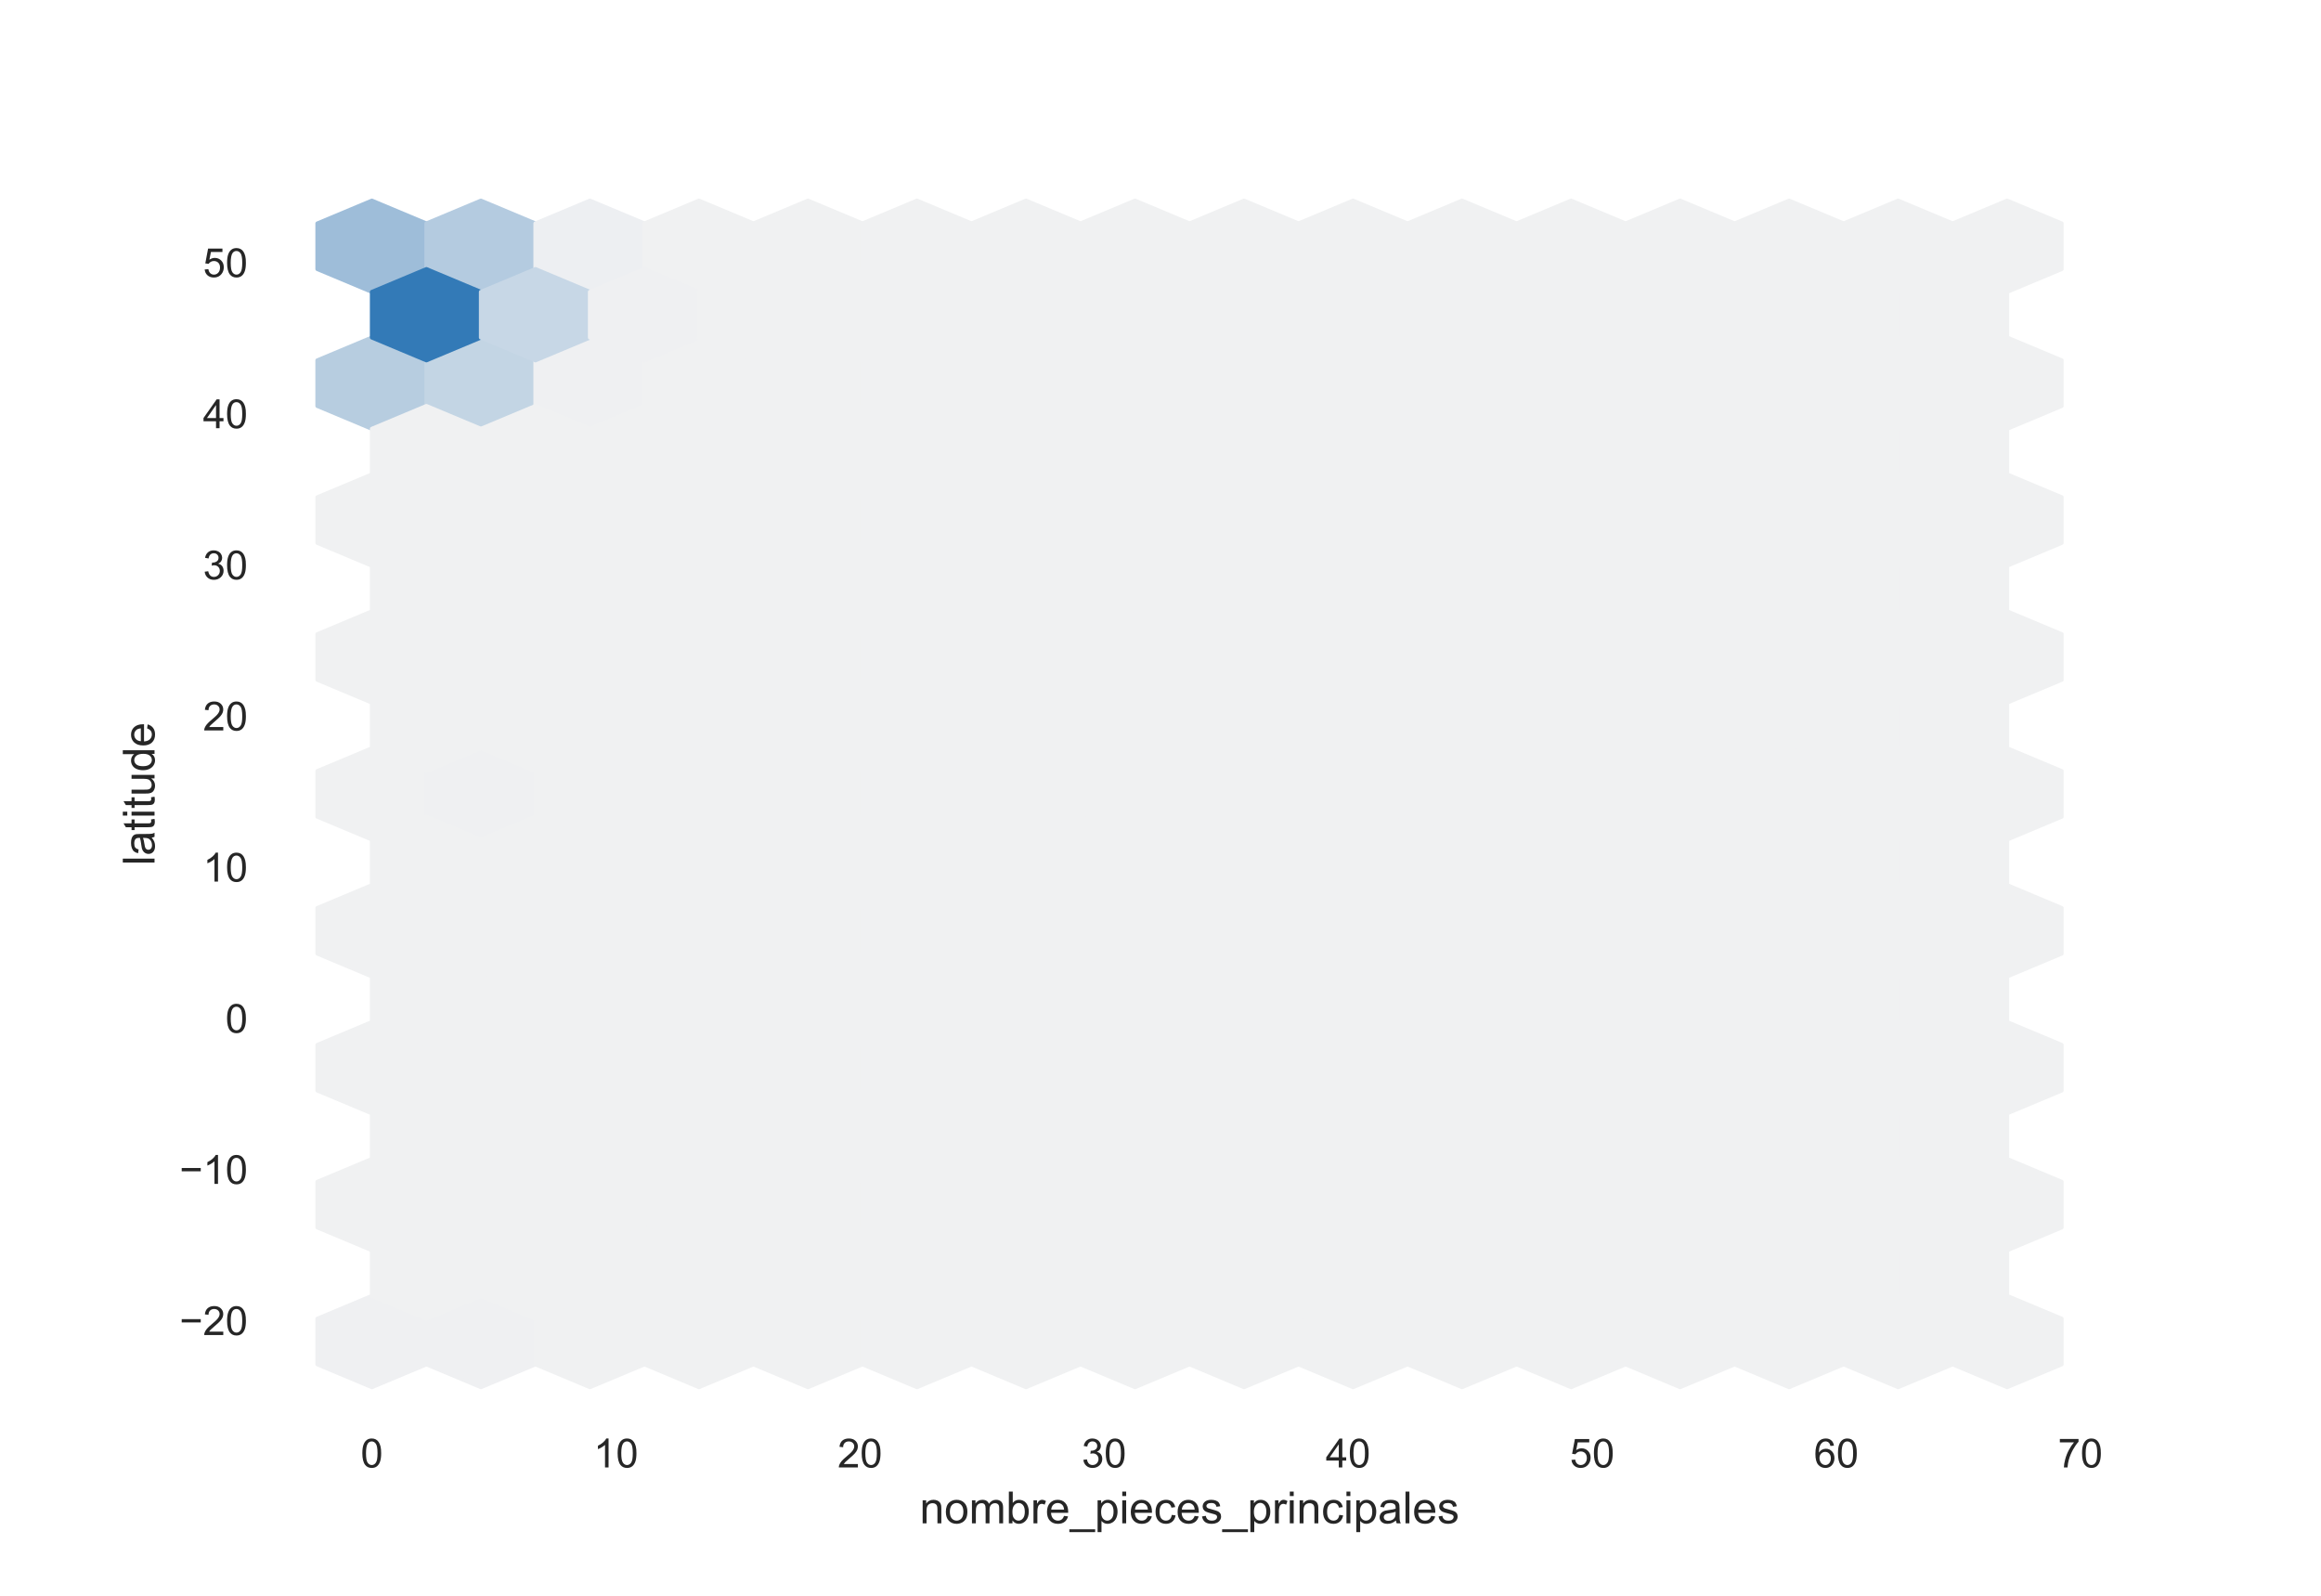 <?xml version="1.0" encoding="utf-8" standalone="no"?>
<!DOCTYPE svg PUBLIC "-//W3C//DTD SVG 1.1//EN"
  "http://www.w3.org/Graphics/SVG/1.1/DTD/svg11.dtd">
<!-- Created with matplotlib (https://matplotlib.org/) -->
<svg height="396pt" version="1.1" viewBox="0 0 576 396" width="576pt" xmlns="http://www.w3.org/2000/svg" xmlns:xlink="http://www.w3.org/1999/xlink">
 <defs>
  <style type="text/css">*{stroke-linecap:butt;stroke-linejoin:round;}</style>
 </defs>
 <g id="figure_1">
  <g id="patch_1">
   <path d="M 0 396 
L 576 396 
L 576 0 
L 0 0 
z
" style="fill:#ffffff;"/>
  </g>
  <g id="axes_1">
   <g id="patch_2">
    <path d="M 72 346.5 
L 518.4 346.5 
L 518.4 47.52 
L 72 47.52 
z
" style="fill:#ffffff;"/>
   </g>
   <g id="matplotlib.axis_1">
    <g id="xtick_1">
     <g id="text_1">
      <!-- 0 -->
      <g style="fill:#262626;" transform="translate(89.51 364.158)scale(0.1 -0.1)">
       <defs>
        <path d="M 4.156 35.297 
Q 4.156 48 6.766 55.734 
Q 9.375 63.484 14.516 67.672 
Q 19.672 71.875 27.484 71.875 
Q 33.25 71.875 37.594 69.547 
Q 41.938 67.234 44.766 62.859 
Q 47.609 58.5 49.219 52.219 
Q 50.828 45.953 50.828 35.297 
Q 50.828 22.703 48.234 14.969 
Q 45.656 7.234 40.5 3 
Q 35.359 -1.219 27.484 -1.219 
Q 17.141 -1.219 11.234 6.203 
Q 4.156 15.141 4.156 35.297 
z
M 13.188 35.297 
Q 13.188 17.672 17.312 11.828 
Q 21.438 6 27.484 6 
Q 33.547 6 37.672 11.859 
Q 41.797 17.719 41.797 35.297 
Q 41.797 52.984 37.672 58.781 
Q 33.547 64.594 27.391 64.594 
Q 21.344 64.594 17.719 59.469 
Q 13.188 52.938 13.188 35.297 
z
" id="ArialMT-48"/>
       </defs>
       <use xlink:href="#ArialMT-48"/>
      </g>
     </g>
    </g>
    <g id="xtick_2">
     <g id="text_2">
      <!-- 10 -->
      <g style="fill:#262626;" transform="translate(147.3 364.158)scale(0.1 -0.1)">
       <defs>
        <path d="M 37.25 0 
L 28.469 0 
L 28.469 56 
Q 25.297 52.984 20.141 49.953 
Q 14.984 46.922 10.891 45.406 
L 10.891 53.906 
Q 18.266 57.375 23.781 62.297 
Q 29.297 67.234 31.594 71.875 
L 37.25 71.875 
z
" id="ArialMT-49"/>
       </defs>
       <use xlink:href="#ArialMT-49"/>
       <use x="55.615" xlink:href="#ArialMT-48"/>
      </g>
     </g>
    </g>
    <g id="xtick_3">
     <g id="text_3">
      <!-- 20 -->
      <g style="fill:#262626;" transform="translate(207.87 364.158)scale(0.1 -0.1)">
       <defs>
        <path d="M 50.344 8.453 
L 50.344 0 
L 3.031 0 
Q 2.938 3.172 4.047 6.109 
Q 5.859 10.938 9.828 15.625 
Q 13.812 20.312 21.344 26.469 
Q 33.016 36.031 37.109 41.625 
Q 41.219 47.219 41.219 52.203 
Q 41.219 57.422 37.469 61 
Q 33.734 64.594 27.734 64.594 
Q 21.391 64.594 17.578 60.781 
Q 13.766 56.984 13.719 50.25 
L 4.688 51.172 
Q 5.609 61.281 11.656 66.578 
Q 17.719 71.875 27.938 71.875 
Q 38.234 71.875 44.234 66.156 
Q 50.25 60.453 50.25 52 
Q 50.25 47.703 48.484 43.547 
Q 46.734 39.406 42.656 34.812 
Q 38.578 30.219 29.109 22.219 
Q 21.188 15.578 18.938 13.203 
Q 16.703 10.844 15.234 8.453 
z
" id="ArialMT-50"/>
       </defs>
       <use xlink:href="#ArialMT-50"/>
       <use x="55.615" xlink:href="#ArialMT-48"/>
      </g>
     </g>
    </g>
    <g id="xtick_4">
     <g id="text_4">
      <!-- 30 -->
      <g style="fill:#262626;" transform="translate(268.44 364.158)scale(0.1 -0.1)">
       <defs>
        <path d="M 4.203 18.891 
L 12.984 20.062 
Q 14.5 12.594 18.141 9.297 
Q 21.781 6 27 6 
Q 33.203 6 37.469 10.297 
Q 41.75 14.594 41.75 20.953 
Q 41.75 27 37.797 30.922 
Q 33.844 34.859 27.734 34.859 
Q 25.25 34.859 21.531 33.891 
L 22.516 41.609 
Q 23.391 41.5 23.922 41.5 
Q 29.547 41.5 34.031 44.422 
Q 38.531 47.359 38.531 53.469 
Q 38.531 58.297 35.25 61.469 
Q 31.984 64.656 26.812 64.656 
Q 21.688 64.656 18.266 61.422 
Q 14.844 58.203 13.875 51.766 
L 5.078 53.328 
Q 6.688 62.156 12.391 67.016 
Q 18.109 71.875 26.609 71.875 
Q 32.469 71.875 37.391 69.359 
Q 42.328 66.844 44.938 62.5 
Q 47.562 58.156 47.562 53.266 
Q 47.562 48.641 45.062 44.828 
Q 42.578 41.016 37.703 38.766 
Q 44.047 37.312 47.562 32.688 
Q 51.078 28.078 51.078 21.141 
Q 51.078 11.766 44.234 5.25 
Q 37.406 -1.266 26.953 -1.266 
Q 17.531 -1.266 11.297 4.344 
Q 5.078 9.969 4.203 18.891 
z
" id="ArialMT-51"/>
       </defs>
       <use xlink:href="#ArialMT-51"/>
       <use x="55.615" xlink:href="#ArialMT-48"/>
      </g>
     </g>
    </g>
    <g id="xtick_5">
     <g id="text_5">
      <!-- 40 -->
      <g style="fill:#262626;" transform="translate(329.009 364.158)scale(0.1 -0.1)">
       <defs>
        <path d="M 32.328 0 
L 32.328 17.141 
L 1.266 17.141 
L 1.266 25.203 
L 33.938 71.578 
L 41.109 71.578 
L 41.109 25.203 
L 50.781 25.203 
L 50.781 17.141 
L 41.109 17.141 
L 41.109 0 
z
M 32.328 25.203 
L 32.328 57.469 
L 9.906 25.203 
z
" id="ArialMT-52"/>
       </defs>
       <use xlink:href="#ArialMT-52"/>
       <use x="55.615" xlink:href="#ArialMT-48"/>
      </g>
     </g>
    </g>
    <g id="xtick_6">
     <g id="text_6">
      <!-- 50 -->
      <g style="fill:#262626;" transform="translate(389.579 364.158)scale(0.1 -0.1)">
       <defs>
        <path d="M 4.156 18.75 
L 13.375 19.531 
Q 14.406 12.797 18.141 9.391 
Q 21.875 6 27.156 6 
Q 33.5 6 37.891 10.781 
Q 42.281 15.578 42.281 23.484 
Q 42.281 31 38.062 35.344 
Q 33.844 39.703 27 39.703 
Q 22.75 39.703 19.328 37.766 
Q 15.922 35.844 13.969 32.766 
L 5.719 33.844 
L 12.641 70.609 
L 48.25 70.609 
L 48.25 62.203 
L 19.672 62.203 
L 15.828 42.969 
Q 22.266 47.469 29.344 47.469 
Q 38.719 47.469 45.156 40.969 
Q 51.609 34.469 51.609 24.266 
Q 51.609 14.547 45.953 7.469 
Q 39.062 -1.219 27.156 -1.219 
Q 17.391 -1.219 11.203 4.25 
Q 5.031 9.719 4.156 18.75 
z
" id="ArialMT-53"/>
       </defs>
       <use xlink:href="#ArialMT-53"/>
       <use x="55.615" xlink:href="#ArialMT-48"/>
      </g>
     </g>
    </g>
    <g id="xtick_7">
     <g id="text_7">
      <!-- 60 -->
      <g style="fill:#262626;" transform="translate(450.149 364.158)scale(0.1 -0.1)">
       <defs>
        <path d="M 49.75 54.047 
L 41.016 53.375 
Q 39.844 58.547 37.703 60.891 
Q 34.125 64.656 28.906 64.656 
Q 24.703 64.656 21.531 62.312 
Q 17.391 59.281 14.984 53.469 
Q 12.594 47.656 12.5 36.922 
Q 15.672 41.75 20.266 44.094 
Q 24.859 46.438 29.891 46.438 
Q 38.672 46.438 44.844 39.969 
Q 51.031 33.5 51.031 23.25 
Q 51.031 16.5 48.125 10.719 
Q 45.219 4.938 40.141 1.859 
Q 35.062 -1.219 28.609 -1.219 
Q 17.625 -1.219 10.688 6.859 
Q 3.766 14.938 3.766 33.5 
Q 3.766 54.25 11.422 63.672 
Q 18.109 71.875 29.438 71.875 
Q 37.891 71.875 43.281 67.141 
Q 48.688 62.406 49.75 54.047 
z
M 13.875 23.188 
Q 13.875 18.656 15.797 14.5 
Q 17.719 10.359 21.188 8.172 
Q 24.656 6 28.469 6 
Q 34.031 6 38.031 10.484 
Q 42.047 14.984 42.047 22.703 
Q 42.047 30.125 38.078 34.391 
Q 34.125 38.672 28.125 38.672 
Q 22.172 38.672 18.016 34.391 
Q 13.875 30.125 13.875 23.188 
z
" id="ArialMT-54"/>
       </defs>
       <use xlink:href="#ArialMT-54"/>
       <use x="55.615" xlink:href="#ArialMT-48"/>
      </g>
     </g>
    </g>
    <g id="xtick_8">
     <g id="text_8">
      <!-- 70 -->
      <g style="fill:#262626;" transform="translate(510.719 364.158)scale(0.1 -0.1)">
       <defs>
        <path d="M 4.734 62.203 
L 4.734 70.656 
L 51.078 70.656 
L 51.078 63.812 
Q 44.234 56.547 37.516 44.484 
Q 30.812 32.422 27.156 19.672 
Q 24.516 10.688 23.781 0 
L 14.75 0 
Q 14.891 8.453 18.062 20.406 
Q 21.234 32.375 27.172 43.484 
Q 33.109 54.594 39.797 62.203 
z
" id="ArialMT-55"/>
       </defs>
       <use xlink:href="#ArialMT-55"/>
       <use x="55.615" xlink:href="#ArialMT-48"/>
      </g>
     </g>
    </g>
    <g id="text_9">
     <!-- nombre_pieces_principales -->
     <g style="fill:#262626;" transform="translate(228.249 378.019)scale(0.11 -0.11)">
      <defs>
       <path d="M 6.594 0 
L 6.594 51.859 
L 14.5 51.859 
L 14.5 44.484 
Q 20.219 53.031 31 53.031 
Q 35.688 53.031 39.625 51.344 
Q 43.562 49.656 45.516 46.922 
Q 47.469 44.188 48.25 40.438 
Q 48.734 37.984 48.734 31.891 
L 48.734 0 
L 39.938 0 
L 39.938 31.547 
Q 39.938 36.922 38.906 39.578 
Q 37.891 42.234 35.281 43.812 
Q 32.672 45.406 29.156 45.406 
Q 23.531 45.406 19.453 41.844 
Q 15.375 38.281 15.375 28.328 
L 15.375 0 
z
" id="ArialMT-110"/>
       <path d="M 3.328 25.922 
Q 3.328 40.328 11.328 47.266 
Q 18.016 53.031 27.641 53.031 
Q 38.328 53.031 45.109 46.016 
Q 51.906 39.016 51.906 26.656 
Q 51.906 16.656 48.906 10.906 
Q 45.906 5.172 40.156 2 
Q 34.422 -1.172 27.641 -1.172 
Q 16.75 -1.172 10.031 5.812 
Q 3.328 12.797 3.328 25.922 
z
M 12.359 25.922 
Q 12.359 15.969 16.703 11.016 
Q 21.047 6.062 27.641 6.062 
Q 34.188 6.062 38.531 11.031 
Q 42.875 16.016 42.875 26.219 
Q 42.875 35.844 38.5 40.797 
Q 34.125 45.75 27.641 45.75 
Q 21.047 45.75 16.703 40.812 
Q 12.359 35.891 12.359 25.922 
z
" id="ArialMT-111"/>
       <path d="M 6.594 0 
L 6.594 51.859 
L 14.453 51.859 
L 14.453 44.578 
Q 16.891 48.391 20.938 50.703 
Q 25 53.031 30.172 53.031 
Q 35.938 53.031 39.625 50.641 
Q 43.312 48.25 44.828 43.953 
Q 50.984 53.031 60.844 53.031 
Q 68.562 53.031 72.703 48.75 
Q 76.859 44.484 76.859 35.594 
L 76.859 0 
L 68.109 0 
L 68.109 32.672 
Q 68.109 37.938 67.25 40.25 
Q 66.406 42.578 64.156 43.984 
Q 61.922 45.406 58.891 45.406 
Q 53.422 45.406 49.797 41.766 
Q 46.188 38.141 46.188 30.125 
L 46.188 0 
L 37.406 0 
L 37.406 33.688 
Q 37.406 39.547 35.25 42.469 
Q 33.109 45.406 28.219 45.406 
Q 24.516 45.406 21.359 43.453 
Q 18.219 41.5 16.797 37.734 
Q 15.375 33.984 15.375 26.906 
L 15.375 0 
z
" id="ArialMT-109"/>
       <path d="M 14.703 0 
L 6.547 0 
L 6.547 71.578 
L 15.328 71.578 
L 15.328 46.047 
Q 20.906 53.031 29.547 53.031 
Q 34.328 53.031 38.594 51.094 
Q 42.875 49.172 45.625 45.672 
Q 48.391 42.188 49.953 37.25 
Q 51.516 32.328 51.516 26.703 
Q 51.516 13.375 44.922 6.094 
Q 38.328 -1.172 29.109 -1.172 
Q 19.922 -1.172 14.703 6.5 
z
M 14.594 26.312 
Q 14.594 17 17.141 12.844 
Q 21.297 6.062 28.375 6.062 
Q 34.125 6.062 38.328 11.062 
Q 42.531 16.062 42.531 25.984 
Q 42.531 36.141 38.5 40.969 
Q 34.469 45.797 28.766 45.797 
Q 23 45.797 18.797 40.797 
Q 14.594 35.797 14.594 26.312 
z
" id="ArialMT-98"/>
       <path d="M 6.5 0 
L 6.5 51.859 
L 14.406 51.859 
L 14.406 44 
Q 17.438 49.516 20 51.266 
Q 22.562 53.031 25.641 53.031 
Q 30.078 53.031 34.672 50.203 
L 31.641 42.047 
Q 28.422 43.953 25.203 43.953 
Q 22.312 43.953 20.016 42.219 
Q 17.719 40.484 16.75 37.406 
Q 15.281 32.719 15.281 27.156 
L 15.281 0 
z
" id="ArialMT-114"/>
       <path d="M 42.094 16.703 
L 51.172 15.578 
Q 49.031 7.625 43.219 3.219 
Q 37.406 -1.172 28.375 -1.172 
Q 17 -1.172 10.328 5.828 
Q 3.656 12.844 3.656 25.484 
Q 3.656 38.578 10.391 45.797 
Q 17.141 53.031 27.875 53.031 
Q 38.281 53.031 44.875 45.953 
Q 51.469 38.875 51.469 26.031 
Q 51.469 25.25 51.422 23.688 
L 12.75 23.688 
Q 13.234 15.141 17.578 10.594 
Q 21.922 6.062 28.422 6.062 
Q 33.25 6.062 36.672 8.594 
Q 40.094 11.141 42.094 16.703 
z
M 13.234 30.906 
L 42.188 30.906 
Q 41.609 37.453 38.875 40.719 
Q 34.672 45.797 27.984 45.797 
Q 21.922 45.797 17.797 41.75 
Q 13.672 37.703 13.234 30.906 
z
" id="ArialMT-101"/>
       <path d="M -1.516 -19.875 
L -1.516 -13.531 
L 56.734 -13.531 
L 56.734 -19.875 
z
" id="ArialMT-95"/>
       <path d="M 6.594 -19.875 
L 6.594 51.859 
L 14.594 51.859 
L 14.594 45.125 
Q 17.438 49.078 21 51.047 
Q 24.562 53.031 29.641 53.031 
Q 36.281 53.031 41.359 49.609 
Q 46.438 46.188 49.016 39.953 
Q 51.609 33.734 51.609 26.312 
Q 51.609 18.359 48.75 11.984 
Q 45.906 5.609 40.453 2.219 
Q 35.016 -1.172 29 -1.172 
Q 24.609 -1.172 21.109 0.688 
Q 17.625 2.547 15.375 5.375 
L 15.375 -19.875 
z
M 14.547 25.641 
Q 14.547 15.625 18.594 10.844 
Q 22.656 6.062 28.422 6.062 
Q 34.281 6.062 38.453 11.016 
Q 42.625 15.969 42.625 26.375 
Q 42.625 36.281 38.547 41.203 
Q 34.469 46.141 28.812 46.141 
Q 23.188 46.141 18.859 40.891 
Q 14.547 35.641 14.547 25.641 
z
" id="ArialMT-112"/>
       <path d="M 6.641 61.469 
L 6.641 71.578 
L 15.438 71.578 
L 15.438 61.469 
z
M 6.641 0 
L 6.641 51.859 
L 15.438 51.859 
L 15.438 0 
z
" id="ArialMT-105"/>
       <path d="M 40.438 19 
L 49.078 17.875 
Q 47.656 8.938 41.812 3.875 
Q 35.984 -1.172 27.484 -1.172 
Q 16.844 -1.172 10.375 5.781 
Q 3.906 12.75 3.906 25.734 
Q 3.906 34.125 6.688 40.422 
Q 9.469 46.734 15.156 49.875 
Q 20.844 53.031 27.547 53.031 
Q 35.984 53.031 41.359 48.75 
Q 46.734 44.484 48.25 36.625 
L 39.703 35.297 
Q 38.484 40.531 35.375 43.156 
Q 32.281 45.797 27.875 45.797 
Q 21.234 45.797 17.078 41.031 
Q 12.938 36.281 12.938 25.984 
Q 12.938 15.531 16.938 10.797 
Q 20.953 6.062 27.391 6.062 
Q 32.562 6.062 36.031 9.234 
Q 39.5 12.406 40.438 19 
z
" id="ArialMT-99"/>
       <path d="M 3.078 15.484 
L 11.766 16.844 
Q 12.5 11.625 15.844 8.844 
Q 19.188 6.062 25.203 6.062 
Q 31.25 6.062 34.172 8.516 
Q 37.109 10.984 37.109 14.312 
Q 37.109 17.281 34.516 19 
Q 32.719 20.172 25.531 21.969 
Q 15.875 24.422 12.141 26.203 
Q 8.406 27.984 6.469 31.125 
Q 4.547 34.281 4.547 38.094 
Q 4.547 41.547 6.125 44.5 
Q 7.719 47.469 10.453 49.422 
Q 12.5 50.922 16.031 51.969 
Q 19.578 53.031 23.641 53.031 
Q 29.734 53.031 34.344 51.266 
Q 38.969 49.516 41.156 46.5 
Q 43.359 43.5 44.188 38.484 
L 35.594 37.312 
Q 35.016 41.312 32.203 43.547 
Q 29.391 45.797 24.266 45.797 
Q 18.219 45.797 15.625 43.797 
Q 13.031 41.797 13.031 39.109 
Q 13.031 37.406 14.109 36.031 
Q 15.188 34.625 17.484 33.688 
Q 18.797 33.203 25.25 31.453 
Q 34.578 28.953 38.25 27.359 
Q 41.938 25.781 44.031 22.75 
Q 46.141 19.734 46.141 15.234 
Q 46.141 10.844 43.578 6.953 
Q 41.016 3.078 36.172 0.953 
Q 31.344 -1.172 25.25 -1.172 
Q 15.141 -1.172 9.844 3.031 
Q 4.547 7.234 3.078 15.484 
z
" id="ArialMT-115"/>
       <path d="M 40.438 6.391 
Q 35.547 2.25 31.031 0.531 
Q 26.516 -1.172 21.344 -1.172 
Q 12.797 -1.172 8.203 3 
Q 3.609 7.172 3.609 13.672 
Q 3.609 17.484 5.344 20.625 
Q 7.078 23.781 9.891 25.688 
Q 12.703 27.594 16.219 28.562 
Q 18.797 29.25 24.031 29.891 
Q 34.672 31.156 39.703 32.906 
Q 39.75 34.719 39.75 35.203 
Q 39.75 40.578 37.25 42.781 
Q 33.891 45.75 27.25 45.75 
Q 21.047 45.75 18.094 43.578 
Q 15.141 41.406 13.719 35.891 
L 5.125 37.062 
Q 6.297 42.578 8.984 45.969 
Q 11.672 49.359 16.75 51.188 
Q 21.828 53.031 28.516 53.031 
Q 35.156 53.031 39.297 51.469 
Q 43.453 49.906 45.406 47.531 
Q 47.359 45.172 48.141 41.547 
Q 48.578 39.312 48.578 33.453 
L 48.578 21.734 
Q 48.578 9.469 49.141 6.219 
Q 49.703 2.984 51.375 0 
L 42.188 0 
Q 40.828 2.734 40.438 6.391 
z
M 39.703 26.031 
Q 34.906 24.078 25.344 22.703 
Q 19.922 21.922 17.672 20.938 
Q 15.438 19.969 14.203 18.094 
Q 12.984 16.219 12.984 13.922 
Q 12.984 10.406 15.641 8.062 
Q 18.312 5.719 23.438 5.719 
Q 28.516 5.719 32.469 7.938 
Q 36.422 10.156 38.281 14.016 
Q 39.703 17 39.703 22.797 
z
" id="ArialMT-97"/>
       <path d="M 6.391 0 
L 6.391 71.578 
L 15.188 71.578 
L 15.188 0 
z
" id="ArialMT-108"/>
      </defs>
      <use xlink:href="#ArialMT-110"/>
      <use x="55.615" xlink:href="#ArialMT-111"/>
      <use x="111.23" xlink:href="#ArialMT-109"/>
      <use x="194.531" xlink:href="#ArialMT-98"/>
      <use x="250.146" xlink:href="#ArialMT-114"/>
      <use x="283.447" xlink:href="#ArialMT-101"/>
      <use x="339.062" xlink:href="#ArialMT-95"/>
      <use x="394.678" xlink:href="#ArialMT-112"/>
      <use x="450.293" xlink:href="#ArialMT-105"/>
      <use x="472.51" xlink:href="#ArialMT-101"/>
      <use x="528.125" xlink:href="#ArialMT-99"/>
      <use x="578.125" xlink:href="#ArialMT-101"/>
      <use x="633.74" xlink:href="#ArialMT-115"/>
      <use x="683.74" xlink:href="#ArialMT-95"/>
      <use x="739.355" xlink:href="#ArialMT-112"/>
      <use x="794.971" xlink:href="#ArialMT-114"/>
      <use x="828.271" xlink:href="#ArialMT-105"/>
      <use x="850.488" xlink:href="#ArialMT-110"/>
      <use x="906.104" xlink:href="#ArialMT-99"/>
      <use x="956.104" xlink:href="#ArialMT-105"/>
      <use x="978.32" xlink:href="#ArialMT-112"/>
      <use x="1033.936" xlink:href="#ArialMT-97"/>
      <use x="1089.551" xlink:href="#ArialMT-108"/>
      <use x="1111.768" xlink:href="#ArialMT-101"/>
      <use x="1167.383" xlink:href="#ArialMT-115"/>
     </g>
    </g>
   </g>
   <g id="matplotlib.axis_2">
    <g id="ytick_1">
     <g id="text_10">
      <!-- −20 -->
      <g style="fill:#262626;" transform="translate(44.538 331.294)scale(0.1 -0.1)">
       <defs>
        <path d="M 52.828 31.203 
L 5.562 31.203 
L 5.562 39.406 
L 52.828 39.406 
z
" id="ArialMT-8722"/>
       </defs>
       <use xlink:href="#ArialMT-8722"/>
       <use x="58.398" xlink:href="#ArialMT-50"/>
       <use x="114.014" xlink:href="#ArialMT-48"/>
      </g>
     </g>
    </g>
    <g id="ytick_2">
     <g id="text_11">
      <!-- −10 -->
      <g style="fill:#262626;" transform="translate(44.538 293.787)scale(0.1 -0.1)">
       <use xlink:href="#ArialMT-8722"/>
       <use x="58.398" xlink:href="#ArialMT-49"/>
       <use x="114.014" xlink:href="#ArialMT-48"/>
      </g>
     </g>
    </g>
    <g id="ytick_3">
     <g id="text_12">
      <!-- 0 -->
      <g style="fill:#262626;" transform="translate(55.939 256.281)scale(0.1 -0.1)">
       <use xlink:href="#ArialMT-48"/>
      </g>
     </g>
    </g>
    <g id="ytick_4">
     <g id="text_13">
      <!-- 10 -->
      <g style="fill:#262626;" transform="translate(50.378 218.774)scale(0.1 -0.1)">
       <use xlink:href="#ArialMT-49"/>
       <use x="55.615" xlink:href="#ArialMT-48"/>
      </g>
     </g>
    </g>
    <g id="ytick_5">
     <g id="text_14">
      <!-- 20 -->
      <g style="fill:#262626;" transform="translate(50.378 181.267)scale(0.1 -0.1)">
       <use xlink:href="#ArialMT-50"/>
       <use x="55.615" xlink:href="#ArialMT-48"/>
      </g>
     </g>
    </g>
    <g id="ytick_6">
     <g id="text_15">
      <!-- 30 -->
      <g style="fill:#262626;" transform="translate(50.378 143.761)scale(0.1 -0.1)">
       <use xlink:href="#ArialMT-51"/>
       <use x="55.615" xlink:href="#ArialMT-48"/>
      </g>
     </g>
    </g>
    <g id="ytick_7">
     <g id="text_16">
      <!-- 40 -->
      <g style="fill:#262626;" transform="translate(50.378 106.254)scale(0.1 -0.1)">
       <use xlink:href="#ArialMT-52"/>
       <use x="55.615" xlink:href="#ArialMT-48"/>
      </g>
     </g>
    </g>
    <g id="ytick_8">
     <g id="text_17">
      <!-- 50 -->
      <g style="fill:#262626;" transform="translate(50.378 68.747)scale(0.1 -0.1)">
       <use xlink:href="#ArialMT-53"/>
       <use x="55.615" xlink:href="#ArialMT-48"/>
      </g>
     </g>
    </g>
    <g id="text_18">
     <!-- latitude -->
     <g style="fill:#262626;" transform="translate(38.351 214.744)rotate(-90)scale(0.11 -0.11)">
      <defs>
       <path d="M 25.781 7.859 
L 27.047 0.094 
Q 23.344 -0.688 20.406 -0.688 
Q 15.625 -0.688 12.984 0.828 
Q 10.359 2.344 9.281 4.812 
Q 8.203 7.281 8.203 15.188 
L 8.203 45.016 
L 1.766 45.016 
L 1.766 51.859 
L 8.203 51.859 
L 8.203 64.703 
L 16.938 69.969 
L 16.938 51.859 
L 25.781 51.859 
L 25.781 45.016 
L 16.938 45.016 
L 16.938 14.703 
Q 16.938 10.938 17.406 9.859 
Q 17.875 8.797 18.922 8.156 
Q 19.969 7.516 21.922 7.516 
Q 23.391 7.516 25.781 7.859 
z
" id="ArialMT-116"/>
       <path d="M 40.578 0 
L 40.578 7.625 
Q 34.516 -1.172 24.125 -1.172 
Q 19.531 -1.172 15.547 0.578 
Q 11.578 2.344 9.641 5 
Q 7.719 7.672 6.938 11.531 
Q 6.391 14.109 6.391 19.734 
L 6.391 51.859 
L 15.188 51.859 
L 15.188 23.094 
Q 15.188 16.219 15.719 13.812 
Q 16.547 10.359 19.234 8.375 
Q 21.922 6.391 25.875 6.391 
Q 29.828 6.391 33.297 8.422 
Q 36.766 10.453 38.203 13.938 
Q 39.656 17.438 39.656 24.078 
L 39.656 51.859 
L 48.438 51.859 
L 48.438 0 
z
" id="ArialMT-117"/>
       <path d="M 40.234 0 
L 40.234 6.547 
Q 35.297 -1.172 25.734 -1.172 
Q 19.531 -1.172 14.328 2.25 
Q 9.125 5.672 6.266 11.797 
Q 3.422 17.922 3.422 25.875 
Q 3.422 33.641 6 39.969 
Q 8.594 46.297 13.766 49.656 
Q 18.953 53.031 25.344 53.031 
Q 30.031 53.031 33.688 51.047 
Q 37.359 49.078 39.656 45.906 
L 39.656 71.578 
L 48.391 71.578 
L 48.391 0 
z
M 12.453 25.875 
Q 12.453 15.922 16.641 10.984 
Q 20.844 6.062 26.562 6.062 
Q 32.328 6.062 36.344 10.766 
Q 40.375 15.484 40.375 25.141 
Q 40.375 35.797 36.266 40.766 
Q 32.172 45.75 26.172 45.75 
Q 20.312 45.75 16.375 40.969 
Q 12.453 36.188 12.453 25.875 
z
" id="ArialMT-100"/>
      </defs>
      <use xlink:href="#ArialMT-108"/>
      <use x="22.217" xlink:href="#ArialMT-97"/>
      <use x="77.832" xlink:href="#ArialMT-116"/>
      <use x="105.615" xlink:href="#ArialMT-105"/>
      <use x="127.832" xlink:href="#ArialMT-116"/>
      <use x="155.615" xlink:href="#ArialMT-117"/>
      <use x="211.23" xlink:href="#ArialMT-100"/>
      <use x="266.846" xlink:href="#ArialMT-101"/>
     </g>
    </g>
   </g>
   <g id="PolyCollection_1">
    <defs>
     <path d="M 105.818 -137.636 
L 105.818 -148.961 
L 92.291 -154.623 
L 78.764 -148.961 
L 78.764 -137.636 
L 92.291 -131.973 
z
" id="C0_0_9b1efd5f52"/>
    </defs>
    <g clip-path="url(#p3c74483dac)">
     <use style="fill:#eff0f2;stroke:#eff0f2;" x="-0" xlink:href="#C0_0_9b1efd5f52" y="476.208"/>
    </g>
    <g clip-path="url(#p3c74483dac)">
     <use style="fill:#f0f1f2;stroke:#f0f1f2;" x="-0" xlink:href="#C0_0_9b1efd5f52" y="442.233"/>
    </g>
    <g clip-path="url(#p3c74483dac)">
     <use style="fill:#f0f1f2;stroke:#f0f1f2;" x="-0" xlink:href="#C0_0_9b1efd5f52" y="408.258"/>
    </g>
    <g clip-path="url(#p3c74483dac)">
     <use style="fill:#f0f1f2;stroke:#f0f1f2;" x="-0" xlink:href="#C0_0_9b1efd5f52" y="374.283"/>
    </g>
    <g clip-path="url(#p3c74483dac)">
     <use style="fill:#f0f1f2;stroke:#f0f1f2;" x="-0" xlink:href="#C0_0_9b1efd5f52" y="340.308"/>
    </g>
    <g clip-path="url(#p3c74483dac)">
     <use style="fill:#f0f1f2;stroke:#f0f1f2;" x="-0" xlink:href="#C0_0_9b1efd5f52" y="306.333"/>
    </g>
    <g clip-path="url(#p3c74483dac)">
     <use style="fill:#f0f1f2;stroke:#f0f1f2;" x="-0" xlink:href="#C0_0_9b1efd5f52" y="272.358"/>
    </g>
    <g clip-path="url(#p3c74483dac)">
     <use style="fill:#b7cde0;stroke:#b7cde0;" x="-0" xlink:href="#C0_0_9b1efd5f52" y="238.383"/>
    </g>
    <g clip-path="url(#p3c74483dac)">
     <use style="fill:#9ebdd9;stroke:#9ebdd9;" x="-0" xlink:href="#C0_0_9b1efd5f52" y="204.408"/>
    </g>
    <g clip-path="url(#p3c74483dac)">
     <use style="fill:#eff0f2;stroke:#eff0f2;" x="27.055" xlink:href="#C0_0_9b1efd5f52" y="476.208"/>
    </g>
    <g clip-path="url(#p3c74483dac)">
     <use style="fill:#f0f1f2;stroke:#f0f1f2;" x="27.055" xlink:href="#C0_0_9b1efd5f52" y="442.233"/>
    </g>
    <g clip-path="url(#p3c74483dac)">
     <use style="fill:#f0f1f2;stroke:#f0f1f2;" x="27.055" xlink:href="#C0_0_9b1efd5f52" y="408.258"/>
    </g>
    <g clip-path="url(#p3c74483dac)">
     <use style="fill:#f0f1f2;stroke:#f0f1f2;" x="27.055" xlink:href="#C0_0_9b1efd5f52" y="374.283"/>
    </g>
    <g clip-path="url(#p3c74483dac)">
     <use style="fill:#eff0f2;stroke:#eff0f2;" x="27.055" xlink:href="#C0_0_9b1efd5f52" y="340.308"/>
    </g>
    <g clip-path="url(#p3c74483dac)">
     <use style="fill:#f0f1f2;stroke:#f0f1f2;" x="27.055" xlink:href="#C0_0_9b1efd5f52" y="306.333"/>
    </g>
    <g clip-path="url(#p3c74483dac)">
     <use style="fill:#f0f1f2;stroke:#f0f1f2;" x="27.055" xlink:href="#C0_0_9b1efd5f52" y="272.358"/>
    </g>
    <g clip-path="url(#p3c74483dac)">
     <use style="fill:#c3d5e4;stroke:#c3d5e4;" x="27.055" xlink:href="#C0_0_9b1efd5f52" y="238.383"/>
    </g>
    <g clip-path="url(#p3c74483dac)">
     <use style="fill:#b4cbe0;stroke:#b4cbe0;" x="27.055" xlink:href="#C0_0_9b1efd5f52" y="204.408"/>
    </g>
    <g clip-path="url(#p3c74483dac)">
     <use style="fill:#f0f1f2;stroke:#f0f1f2;" x="54.109" xlink:href="#C0_0_9b1efd5f52" y="476.208"/>
    </g>
    <g clip-path="url(#p3c74483dac)">
     <use style="fill:#f0f1f2;stroke:#f0f1f2;" x="54.109" xlink:href="#C0_0_9b1efd5f52" y="442.233"/>
    </g>
    <g clip-path="url(#p3c74483dac)">
     <use style="fill:#f0f1f2;stroke:#f0f1f2;" x="54.109" xlink:href="#C0_0_9b1efd5f52" y="408.258"/>
    </g>
    <g clip-path="url(#p3c74483dac)">
     <use style="fill:#f0f1f2;stroke:#f0f1f2;" x="54.109" xlink:href="#C0_0_9b1efd5f52" y="374.283"/>
    </g>
    <g clip-path="url(#p3c74483dac)">
     <use style="fill:#f0f1f2;stroke:#f0f1f2;" x="54.109" xlink:href="#C0_0_9b1efd5f52" y="340.308"/>
    </g>
    <g clip-path="url(#p3c74483dac)">
     <use style="fill:#f0f1f2;stroke:#f0f1f2;" x="54.109" xlink:href="#C0_0_9b1efd5f52" y="306.333"/>
    </g>
    <g clip-path="url(#p3c74483dac)">
     <use style="fill:#f0f1f2;stroke:#f0f1f2;" x="54.109" xlink:href="#C0_0_9b1efd5f52" y="272.358"/>
    </g>
    <g clip-path="url(#p3c74483dac)">
     <use style="fill:#eff0f2;stroke:#eff0f2;" x="54.109" xlink:href="#C0_0_9b1efd5f52" y="238.383"/>
    </g>
    <g clip-path="url(#p3c74483dac)">
     <use style="fill:#edeff2;stroke:#edeff2;" x="54.109" xlink:href="#C0_0_9b1efd5f52" y="204.408"/>
    </g>
    <g clip-path="url(#p3c74483dac)">
     <use style="fill:#f0f1f2;stroke:#f0f1f2;" x="81.164" xlink:href="#C0_0_9b1efd5f52" y="476.208"/>
    </g>
    <g clip-path="url(#p3c74483dac)">
     <use style="fill:#f0f1f2;stroke:#f0f1f2;" x="81.164" xlink:href="#C0_0_9b1efd5f52" y="442.233"/>
    </g>
    <g clip-path="url(#p3c74483dac)">
     <use style="fill:#f0f1f2;stroke:#f0f1f2;" x="81.164" xlink:href="#C0_0_9b1efd5f52" y="408.258"/>
    </g>
    <g clip-path="url(#p3c74483dac)">
     <use style="fill:#f0f1f2;stroke:#f0f1f2;" x="81.164" xlink:href="#C0_0_9b1efd5f52" y="374.283"/>
    </g>
    <g clip-path="url(#p3c74483dac)">
     <use style="fill:#f0f1f2;stroke:#f0f1f2;" x="81.164" xlink:href="#C0_0_9b1efd5f52" y="340.308"/>
    </g>
    <g clip-path="url(#p3c74483dac)">
     <use style="fill:#f0f1f2;stroke:#f0f1f2;" x="81.164" xlink:href="#C0_0_9b1efd5f52" y="306.333"/>
    </g>
    <g clip-path="url(#p3c74483dac)">
     <use style="fill:#f0f1f2;stroke:#f0f1f2;" x="81.164" xlink:href="#C0_0_9b1efd5f52" y="272.358"/>
    </g>
    <g clip-path="url(#p3c74483dac)">
     <use style="fill:#f0f1f2;stroke:#f0f1f2;" x="81.164" xlink:href="#C0_0_9b1efd5f52" y="238.383"/>
    </g>
    <g clip-path="url(#p3c74483dac)">
     <use style="fill:#f0f1f2;stroke:#f0f1f2;" x="81.164" xlink:href="#C0_0_9b1efd5f52" y="204.408"/>
    </g>
    <g clip-path="url(#p3c74483dac)">
     <use style="fill:#f0f1f2;stroke:#f0f1f2;" x="108.218" xlink:href="#C0_0_9b1efd5f52" y="476.208"/>
    </g>
    <g clip-path="url(#p3c74483dac)">
     <use style="fill:#f0f1f2;stroke:#f0f1f2;" x="108.218" xlink:href="#C0_0_9b1efd5f52" y="442.233"/>
    </g>
    <g clip-path="url(#p3c74483dac)">
     <use style="fill:#f0f1f2;stroke:#f0f1f2;" x="108.218" xlink:href="#C0_0_9b1efd5f52" y="408.258"/>
    </g>
    <g clip-path="url(#p3c74483dac)">
     <use style="fill:#f0f1f2;stroke:#f0f1f2;" x="108.218" xlink:href="#C0_0_9b1efd5f52" y="374.283"/>
    </g>
    <g clip-path="url(#p3c74483dac)">
     <use style="fill:#f0f1f2;stroke:#f0f1f2;" x="108.218" xlink:href="#C0_0_9b1efd5f52" y="340.308"/>
    </g>
    <g clip-path="url(#p3c74483dac)">
     <use style="fill:#f0f1f2;stroke:#f0f1f2;" x="108.218" xlink:href="#C0_0_9b1efd5f52" y="306.333"/>
    </g>
    <g clip-path="url(#p3c74483dac)">
     <use style="fill:#f0f1f2;stroke:#f0f1f2;" x="108.218" xlink:href="#C0_0_9b1efd5f52" y="272.358"/>
    </g>
    <g clip-path="url(#p3c74483dac)">
     <use style="fill:#f0f1f2;stroke:#f0f1f2;" x="108.218" xlink:href="#C0_0_9b1efd5f52" y="238.383"/>
    </g>
    <g clip-path="url(#p3c74483dac)">
     <use style="fill:#f0f1f2;stroke:#f0f1f2;" x="108.218" xlink:href="#C0_0_9b1efd5f52" y="204.408"/>
    </g>
    <g clip-path="url(#p3c74483dac)">
     <use style="fill:#f0f1f2;stroke:#f0f1f2;" x="135.273" xlink:href="#C0_0_9b1efd5f52" y="476.208"/>
    </g>
    <g clip-path="url(#p3c74483dac)">
     <use style="fill:#f0f1f2;stroke:#f0f1f2;" x="135.273" xlink:href="#C0_0_9b1efd5f52" y="442.233"/>
    </g>
    <g clip-path="url(#p3c74483dac)">
     <use style="fill:#f0f1f2;stroke:#f0f1f2;" x="135.273" xlink:href="#C0_0_9b1efd5f52" y="408.258"/>
    </g>
    <g clip-path="url(#p3c74483dac)">
     <use style="fill:#f0f1f2;stroke:#f0f1f2;" x="135.273" xlink:href="#C0_0_9b1efd5f52" y="374.283"/>
    </g>
    <g clip-path="url(#p3c74483dac)">
     <use style="fill:#f0f1f2;stroke:#f0f1f2;" x="135.273" xlink:href="#C0_0_9b1efd5f52" y="340.308"/>
    </g>
    <g clip-path="url(#p3c74483dac)">
     <use style="fill:#f0f1f2;stroke:#f0f1f2;" x="135.273" xlink:href="#C0_0_9b1efd5f52" y="306.333"/>
    </g>
    <g clip-path="url(#p3c74483dac)">
     <use style="fill:#f0f1f2;stroke:#f0f1f2;" x="135.273" xlink:href="#C0_0_9b1efd5f52" y="272.358"/>
    </g>
    <g clip-path="url(#p3c74483dac)">
     <use style="fill:#f0f1f2;stroke:#f0f1f2;" x="135.273" xlink:href="#C0_0_9b1efd5f52" y="238.383"/>
    </g>
    <g clip-path="url(#p3c74483dac)">
     <use style="fill:#f0f1f2;stroke:#f0f1f2;" x="135.273" xlink:href="#C0_0_9b1efd5f52" y="204.408"/>
    </g>
    <g clip-path="url(#p3c74483dac)">
     <use style="fill:#f0f1f2;stroke:#f0f1f2;" x="162.327" xlink:href="#C0_0_9b1efd5f52" y="476.208"/>
    </g>
    <g clip-path="url(#p3c74483dac)">
     <use style="fill:#f0f1f2;stroke:#f0f1f2;" x="162.327" xlink:href="#C0_0_9b1efd5f52" y="442.233"/>
    </g>
    <g clip-path="url(#p3c74483dac)">
     <use style="fill:#f0f1f2;stroke:#f0f1f2;" x="162.327" xlink:href="#C0_0_9b1efd5f52" y="408.258"/>
    </g>
    <g clip-path="url(#p3c74483dac)">
     <use style="fill:#f0f1f2;stroke:#f0f1f2;" x="162.327" xlink:href="#C0_0_9b1efd5f52" y="374.283"/>
    </g>
    <g clip-path="url(#p3c74483dac)">
     <use style="fill:#f0f1f2;stroke:#f0f1f2;" x="162.327" xlink:href="#C0_0_9b1efd5f52" y="340.308"/>
    </g>
    <g clip-path="url(#p3c74483dac)">
     <use style="fill:#f0f1f2;stroke:#f0f1f2;" x="162.327" xlink:href="#C0_0_9b1efd5f52" y="306.333"/>
    </g>
    <g clip-path="url(#p3c74483dac)">
     <use style="fill:#f0f1f2;stroke:#f0f1f2;" x="162.327" xlink:href="#C0_0_9b1efd5f52" y="272.358"/>
    </g>
    <g clip-path="url(#p3c74483dac)">
     <use style="fill:#f0f1f2;stroke:#f0f1f2;" x="162.327" xlink:href="#C0_0_9b1efd5f52" y="238.383"/>
    </g>
    <g clip-path="url(#p3c74483dac)">
     <use style="fill:#f0f1f2;stroke:#f0f1f2;" x="162.327" xlink:href="#C0_0_9b1efd5f52" y="204.408"/>
    </g>
    <g clip-path="url(#p3c74483dac)">
     <use style="fill:#f0f1f2;stroke:#f0f1f2;" x="189.382" xlink:href="#C0_0_9b1efd5f52" y="476.208"/>
    </g>
    <g clip-path="url(#p3c74483dac)">
     <use style="fill:#f0f1f2;stroke:#f0f1f2;" x="189.382" xlink:href="#C0_0_9b1efd5f52" y="442.233"/>
    </g>
    <g clip-path="url(#p3c74483dac)">
     <use style="fill:#f0f1f2;stroke:#f0f1f2;" x="189.382" xlink:href="#C0_0_9b1efd5f52" y="408.258"/>
    </g>
    <g clip-path="url(#p3c74483dac)">
     <use style="fill:#f0f1f2;stroke:#f0f1f2;" x="189.382" xlink:href="#C0_0_9b1efd5f52" y="374.283"/>
    </g>
    <g clip-path="url(#p3c74483dac)">
     <use style="fill:#f0f1f2;stroke:#f0f1f2;" x="189.382" xlink:href="#C0_0_9b1efd5f52" y="340.308"/>
    </g>
    <g clip-path="url(#p3c74483dac)">
     <use style="fill:#f0f1f2;stroke:#f0f1f2;" x="189.382" xlink:href="#C0_0_9b1efd5f52" y="306.333"/>
    </g>
    <g clip-path="url(#p3c74483dac)">
     <use style="fill:#f0f1f2;stroke:#f0f1f2;" x="189.382" xlink:href="#C0_0_9b1efd5f52" y="272.358"/>
    </g>
    <g clip-path="url(#p3c74483dac)">
     <use style="fill:#f0f1f2;stroke:#f0f1f2;" x="189.382" xlink:href="#C0_0_9b1efd5f52" y="238.383"/>
    </g>
    <g clip-path="url(#p3c74483dac)">
     <use style="fill:#f0f1f2;stroke:#f0f1f2;" x="189.382" xlink:href="#C0_0_9b1efd5f52" y="204.408"/>
    </g>
    <g clip-path="url(#p3c74483dac)">
     <use style="fill:#f0f1f2;stroke:#f0f1f2;" x="216.436" xlink:href="#C0_0_9b1efd5f52" y="476.208"/>
    </g>
    <g clip-path="url(#p3c74483dac)">
     <use style="fill:#f0f1f2;stroke:#f0f1f2;" x="216.436" xlink:href="#C0_0_9b1efd5f52" y="442.233"/>
    </g>
    <g clip-path="url(#p3c74483dac)">
     <use style="fill:#f0f1f2;stroke:#f0f1f2;" x="216.436" xlink:href="#C0_0_9b1efd5f52" y="408.258"/>
    </g>
    <g clip-path="url(#p3c74483dac)">
     <use style="fill:#f0f1f2;stroke:#f0f1f2;" x="216.436" xlink:href="#C0_0_9b1efd5f52" y="374.283"/>
    </g>
    <g clip-path="url(#p3c74483dac)">
     <use style="fill:#f0f1f2;stroke:#f0f1f2;" x="216.436" xlink:href="#C0_0_9b1efd5f52" y="340.308"/>
    </g>
    <g clip-path="url(#p3c74483dac)">
     <use style="fill:#f0f1f2;stroke:#f0f1f2;" x="216.436" xlink:href="#C0_0_9b1efd5f52" y="306.333"/>
    </g>
    <g clip-path="url(#p3c74483dac)">
     <use style="fill:#f0f1f2;stroke:#f0f1f2;" x="216.436" xlink:href="#C0_0_9b1efd5f52" y="272.358"/>
    </g>
    <g clip-path="url(#p3c74483dac)">
     <use style="fill:#f0f1f2;stroke:#f0f1f2;" x="216.436" xlink:href="#C0_0_9b1efd5f52" y="238.383"/>
    </g>
    <g clip-path="url(#p3c74483dac)">
     <use style="fill:#f0f1f2;stroke:#f0f1f2;" x="216.436" xlink:href="#C0_0_9b1efd5f52" y="204.408"/>
    </g>
    <g clip-path="url(#p3c74483dac)">
     <use style="fill:#f0f1f2;stroke:#f0f1f2;" x="243.491" xlink:href="#C0_0_9b1efd5f52" y="476.208"/>
    </g>
    <g clip-path="url(#p3c74483dac)">
     <use style="fill:#f0f1f2;stroke:#f0f1f2;" x="243.491" xlink:href="#C0_0_9b1efd5f52" y="442.233"/>
    </g>
    <g clip-path="url(#p3c74483dac)">
     <use style="fill:#f0f1f2;stroke:#f0f1f2;" x="243.491" xlink:href="#C0_0_9b1efd5f52" y="408.258"/>
    </g>
    <g clip-path="url(#p3c74483dac)">
     <use style="fill:#f0f1f2;stroke:#f0f1f2;" x="243.491" xlink:href="#C0_0_9b1efd5f52" y="374.283"/>
    </g>
    <g clip-path="url(#p3c74483dac)">
     <use style="fill:#f0f1f2;stroke:#f0f1f2;" x="243.491" xlink:href="#C0_0_9b1efd5f52" y="340.308"/>
    </g>
    <g clip-path="url(#p3c74483dac)">
     <use style="fill:#f0f1f2;stroke:#f0f1f2;" x="243.491" xlink:href="#C0_0_9b1efd5f52" y="306.333"/>
    </g>
    <g clip-path="url(#p3c74483dac)">
     <use style="fill:#f0f1f2;stroke:#f0f1f2;" x="243.491" xlink:href="#C0_0_9b1efd5f52" y="272.358"/>
    </g>
    <g clip-path="url(#p3c74483dac)">
     <use style="fill:#f0f1f2;stroke:#f0f1f2;" x="243.491" xlink:href="#C0_0_9b1efd5f52" y="238.383"/>
    </g>
    <g clip-path="url(#p3c74483dac)">
     <use style="fill:#f0f1f2;stroke:#f0f1f2;" x="243.491" xlink:href="#C0_0_9b1efd5f52" y="204.408"/>
    </g>
    <g clip-path="url(#p3c74483dac)">
     <use style="fill:#f0f1f2;stroke:#f0f1f2;" x="270.545" xlink:href="#C0_0_9b1efd5f52" y="476.208"/>
    </g>
    <g clip-path="url(#p3c74483dac)">
     <use style="fill:#f0f1f2;stroke:#f0f1f2;" x="270.545" xlink:href="#C0_0_9b1efd5f52" y="442.233"/>
    </g>
    <g clip-path="url(#p3c74483dac)">
     <use style="fill:#f0f1f2;stroke:#f0f1f2;" x="270.545" xlink:href="#C0_0_9b1efd5f52" y="408.258"/>
    </g>
    <g clip-path="url(#p3c74483dac)">
     <use style="fill:#f0f1f2;stroke:#f0f1f2;" x="270.545" xlink:href="#C0_0_9b1efd5f52" y="374.283"/>
    </g>
    <g clip-path="url(#p3c74483dac)">
     <use style="fill:#f0f1f2;stroke:#f0f1f2;" x="270.545" xlink:href="#C0_0_9b1efd5f52" y="340.308"/>
    </g>
    <g clip-path="url(#p3c74483dac)">
     <use style="fill:#f0f1f2;stroke:#f0f1f2;" x="270.545" xlink:href="#C0_0_9b1efd5f52" y="306.333"/>
    </g>
    <g clip-path="url(#p3c74483dac)">
     <use style="fill:#f0f1f2;stroke:#f0f1f2;" x="270.545" xlink:href="#C0_0_9b1efd5f52" y="272.358"/>
    </g>
    <g clip-path="url(#p3c74483dac)">
     <use style="fill:#f0f1f2;stroke:#f0f1f2;" x="270.545" xlink:href="#C0_0_9b1efd5f52" y="238.383"/>
    </g>
    <g clip-path="url(#p3c74483dac)">
     <use style="fill:#f0f1f2;stroke:#f0f1f2;" x="270.545" xlink:href="#C0_0_9b1efd5f52" y="204.408"/>
    </g>
    <g clip-path="url(#p3c74483dac)">
     <use style="fill:#f0f1f2;stroke:#f0f1f2;" x="297.6" xlink:href="#C0_0_9b1efd5f52" y="476.208"/>
    </g>
    <g clip-path="url(#p3c74483dac)">
     <use style="fill:#f0f1f2;stroke:#f0f1f2;" x="297.6" xlink:href="#C0_0_9b1efd5f52" y="442.233"/>
    </g>
    <g clip-path="url(#p3c74483dac)">
     <use style="fill:#f0f1f2;stroke:#f0f1f2;" x="297.6" xlink:href="#C0_0_9b1efd5f52" y="408.258"/>
    </g>
    <g clip-path="url(#p3c74483dac)">
     <use style="fill:#f0f1f2;stroke:#f0f1f2;" x="297.6" xlink:href="#C0_0_9b1efd5f52" y="374.283"/>
    </g>
    <g clip-path="url(#p3c74483dac)">
     <use style="fill:#f0f1f2;stroke:#f0f1f2;" x="297.6" xlink:href="#C0_0_9b1efd5f52" y="340.308"/>
    </g>
    <g clip-path="url(#p3c74483dac)">
     <use style="fill:#f0f1f2;stroke:#f0f1f2;" x="297.6" xlink:href="#C0_0_9b1efd5f52" y="306.333"/>
    </g>
    <g clip-path="url(#p3c74483dac)">
     <use style="fill:#f0f1f2;stroke:#f0f1f2;" x="297.6" xlink:href="#C0_0_9b1efd5f52" y="272.358"/>
    </g>
    <g clip-path="url(#p3c74483dac)">
     <use style="fill:#f0f1f2;stroke:#f0f1f2;" x="297.6" xlink:href="#C0_0_9b1efd5f52" y="238.383"/>
    </g>
    <g clip-path="url(#p3c74483dac)">
     <use style="fill:#f0f1f2;stroke:#f0f1f2;" x="297.6" xlink:href="#C0_0_9b1efd5f52" y="204.408"/>
    </g>
    <g clip-path="url(#p3c74483dac)">
     <use style="fill:#f0f1f2;stroke:#f0f1f2;" x="324.655" xlink:href="#C0_0_9b1efd5f52" y="476.208"/>
    </g>
    <g clip-path="url(#p3c74483dac)">
     <use style="fill:#f0f1f2;stroke:#f0f1f2;" x="324.655" xlink:href="#C0_0_9b1efd5f52" y="442.233"/>
    </g>
    <g clip-path="url(#p3c74483dac)">
     <use style="fill:#f0f1f2;stroke:#f0f1f2;" x="324.655" xlink:href="#C0_0_9b1efd5f52" y="408.258"/>
    </g>
    <g clip-path="url(#p3c74483dac)">
     <use style="fill:#f0f1f2;stroke:#f0f1f2;" x="324.655" xlink:href="#C0_0_9b1efd5f52" y="374.283"/>
    </g>
    <g clip-path="url(#p3c74483dac)">
     <use style="fill:#f0f1f2;stroke:#f0f1f2;" x="324.655" xlink:href="#C0_0_9b1efd5f52" y="340.308"/>
    </g>
    <g clip-path="url(#p3c74483dac)">
     <use style="fill:#f0f1f2;stroke:#f0f1f2;" x="324.655" xlink:href="#C0_0_9b1efd5f52" y="306.333"/>
    </g>
    <g clip-path="url(#p3c74483dac)">
     <use style="fill:#f0f1f2;stroke:#f0f1f2;" x="324.655" xlink:href="#C0_0_9b1efd5f52" y="272.358"/>
    </g>
    <g clip-path="url(#p3c74483dac)">
     <use style="fill:#f0f1f2;stroke:#f0f1f2;" x="324.655" xlink:href="#C0_0_9b1efd5f52" y="238.383"/>
    </g>
    <g clip-path="url(#p3c74483dac)">
     <use style="fill:#f0f1f2;stroke:#f0f1f2;" x="324.655" xlink:href="#C0_0_9b1efd5f52" y="204.408"/>
    </g>
    <g clip-path="url(#p3c74483dac)">
     <use style="fill:#f0f1f2;stroke:#f0f1f2;" x="351.709" xlink:href="#C0_0_9b1efd5f52" y="476.208"/>
    </g>
    <g clip-path="url(#p3c74483dac)">
     <use style="fill:#f0f1f2;stroke:#f0f1f2;" x="351.709" xlink:href="#C0_0_9b1efd5f52" y="442.233"/>
    </g>
    <g clip-path="url(#p3c74483dac)">
     <use style="fill:#f0f1f2;stroke:#f0f1f2;" x="351.709" xlink:href="#C0_0_9b1efd5f52" y="408.258"/>
    </g>
    <g clip-path="url(#p3c74483dac)">
     <use style="fill:#f0f1f2;stroke:#f0f1f2;" x="351.709" xlink:href="#C0_0_9b1efd5f52" y="374.283"/>
    </g>
    <g clip-path="url(#p3c74483dac)">
     <use style="fill:#f0f1f2;stroke:#f0f1f2;" x="351.709" xlink:href="#C0_0_9b1efd5f52" y="340.308"/>
    </g>
    <g clip-path="url(#p3c74483dac)">
     <use style="fill:#f0f1f2;stroke:#f0f1f2;" x="351.709" xlink:href="#C0_0_9b1efd5f52" y="306.333"/>
    </g>
    <g clip-path="url(#p3c74483dac)">
     <use style="fill:#f0f1f2;stroke:#f0f1f2;" x="351.709" xlink:href="#C0_0_9b1efd5f52" y="272.358"/>
    </g>
    <g clip-path="url(#p3c74483dac)">
     <use style="fill:#f0f1f2;stroke:#f0f1f2;" x="351.709" xlink:href="#C0_0_9b1efd5f52" y="238.383"/>
    </g>
    <g clip-path="url(#p3c74483dac)">
     <use style="fill:#f0f1f2;stroke:#f0f1f2;" x="351.709" xlink:href="#C0_0_9b1efd5f52" y="204.408"/>
    </g>
    <g clip-path="url(#p3c74483dac)">
     <use style="fill:#f0f1f2;stroke:#f0f1f2;" x="378.764" xlink:href="#C0_0_9b1efd5f52" y="476.208"/>
    </g>
    <g clip-path="url(#p3c74483dac)">
     <use style="fill:#f0f1f2;stroke:#f0f1f2;" x="378.764" xlink:href="#C0_0_9b1efd5f52" y="442.233"/>
    </g>
    <g clip-path="url(#p3c74483dac)">
     <use style="fill:#f0f1f2;stroke:#f0f1f2;" x="378.764" xlink:href="#C0_0_9b1efd5f52" y="408.258"/>
    </g>
    <g clip-path="url(#p3c74483dac)">
     <use style="fill:#f0f1f2;stroke:#f0f1f2;" x="378.764" xlink:href="#C0_0_9b1efd5f52" y="374.283"/>
    </g>
    <g clip-path="url(#p3c74483dac)">
     <use style="fill:#f0f1f2;stroke:#f0f1f2;" x="378.764" xlink:href="#C0_0_9b1efd5f52" y="340.308"/>
    </g>
    <g clip-path="url(#p3c74483dac)">
     <use style="fill:#f0f1f2;stroke:#f0f1f2;" x="378.764" xlink:href="#C0_0_9b1efd5f52" y="306.333"/>
    </g>
    <g clip-path="url(#p3c74483dac)">
     <use style="fill:#f0f1f2;stroke:#f0f1f2;" x="378.764" xlink:href="#C0_0_9b1efd5f52" y="272.358"/>
    </g>
    <g clip-path="url(#p3c74483dac)">
     <use style="fill:#f0f1f2;stroke:#f0f1f2;" x="378.764" xlink:href="#C0_0_9b1efd5f52" y="238.383"/>
    </g>
    <g clip-path="url(#p3c74483dac)">
     <use style="fill:#f0f1f2;stroke:#f0f1f2;" x="378.764" xlink:href="#C0_0_9b1efd5f52" y="204.408"/>
    </g>
    <g clip-path="url(#p3c74483dac)">
     <use style="fill:#f0f1f2;stroke:#f0f1f2;" x="405.818" xlink:href="#C0_0_9b1efd5f52" y="476.208"/>
    </g>
    <g clip-path="url(#p3c74483dac)">
     <use style="fill:#f0f1f2;stroke:#f0f1f2;" x="405.818" xlink:href="#C0_0_9b1efd5f52" y="442.233"/>
    </g>
    <g clip-path="url(#p3c74483dac)">
     <use style="fill:#f0f1f2;stroke:#f0f1f2;" x="405.818" xlink:href="#C0_0_9b1efd5f52" y="408.258"/>
    </g>
    <g clip-path="url(#p3c74483dac)">
     <use style="fill:#f0f1f2;stroke:#f0f1f2;" x="405.818" xlink:href="#C0_0_9b1efd5f52" y="374.283"/>
    </g>
    <g clip-path="url(#p3c74483dac)">
     <use style="fill:#f0f1f2;stroke:#f0f1f2;" x="405.818" xlink:href="#C0_0_9b1efd5f52" y="340.308"/>
    </g>
    <g clip-path="url(#p3c74483dac)">
     <use style="fill:#f0f1f2;stroke:#f0f1f2;" x="405.818" xlink:href="#C0_0_9b1efd5f52" y="306.333"/>
    </g>
    <g clip-path="url(#p3c74483dac)">
     <use style="fill:#f0f1f2;stroke:#f0f1f2;" x="405.818" xlink:href="#C0_0_9b1efd5f52" y="272.358"/>
    </g>
    <g clip-path="url(#p3c74483dac)">
     <use style="fill:#f0f1f2;stroke:#f0f1f2;" x="405.818" xlink:href="#C0_0_9b1efd5f52" y="238.383"/>
    </g>
    <g clip-path="url(#p3c74483dac)">
     <use style="fill:#f0f1f2;stroke:#f0f1f2;" x="405.818" xlink:href="#C0_0_9b1efd5f52" y="204.408"/>
    </g>
    <g clip-path="url(#p3c74483dac)">
     <use style="fill:#f0f1f2;stroke:#f0f1f2;" x="13.527" xlink:href="#C0_0_9b1efd5f52" y="459.221"/>
    </g>
    <g clip-path="url(#p3c74483dac)">
     <use style="fill:#f0f1f2;stroke:#f0f1f2;" x="13.527" xlink:href="#C0_0_9b1efd5f52" y="425.246"/>
    </g>
    <g clip-path="url(#p3c74483dac)">
     <use style="fill:#f0f1f2;stroke:#f0f1f2;" x="13.527" xlink:href="#C0_0_9b1efd5f52" y="391.271"/>
    </g>
    <g clip-path="url(#p3c74483dac)">
     <use style="fill:#f0f1f2;stroke:#f0f1f2;" x="13.527" xlink:href="#C0_0_9b1efd5f52" y="357.296"/>
    </g>
    <g clip-path="url(#p3c74483dac)">
     <use style="fill:#f0f1f2;stroke:#f0f1f2;" x="13.527" xlink:href="#C0_0_9b1efd5f52" y="323.321"/>
    </g>
    <g clip-path="url(#p3c74483dac)">
     <use style="fill:#f0f1f2;stroke:#f0f1f2;" x="13.527" xlink:href="#C0_0_9b1efd5f52" y="289.346"/>
    </g>
    <g clip-path="url(#p3c74483dac)">
     <use style="fill:#f0f1f2;stroke:#f0f1f2;" x="13.527" xlink:href="#C0_0_9b1efd5f52" y="255.371"/>
    </g>
    <g clip-path="url(#p3c74483dac)">
     <use style="fill:#337ab7;stroke:#337ab7;" x="13.527" xlink:href="#C0_0_9b1efd5f52" y="221.396"/>
    </g>
    <g clip-path="url(#p3c74483dac)">
     <use style="fill:#f0f1f2;stroke:#f0f1f2;" x="40.582" xlink:href="#C0_0_9b1efd5f52" y="459.221"/>
    </g>
    <g clip-path="url(#p3c74483dac)">
     <use style="fill:#f0f1f2;stroke:#f0f1f2;" x="40.582" xlink:href="#C0_0_9b1efd5f52" y="425.246"/>
    </g>
    <g clip-path="url(#p3c74483dac)">
     <use style="fill:#f0f1f2;stroke:#f0f1f2;" x="40.582" xlink:href="#C0_0_9b1efd5f52" y="391.271"/>
    </g>
    <g clip-path="url(#p3c74483dac)">
     <use style="fill:#f0f1f2;stroke:#f0f1f2;" x="40.582" xlink:href="#C0_0_9b1efd5f52" y="357.296"/>
    </g>
    <g clip-path="url(#p3c74483dac)">
     <use style="fill:#f0f1f2;stroke:#f0f1f2;" x="40.582" xlink:href="#C0_0_9b1efd5f52" y="323.321"/>
    </g>
    <g clip-path="url(#p3c74483dac)">
     <use style="fill:#f0f1f2;stroke:#f0f1f2;" x="40.582" xlink:href="#C0_0_9b1efd5f52" y="289.346"/>
    </g>
    <g clip-path="url(#p3c74483dac)">
     <use style="fill:#f0f1f2;stroke:#f0f1f2;" x="40.582" xlink:href="#C0_0_9b1efd5f52" y="255.371"/>
    </g>
    <g clip-path="url(#p3c74483dac)">
     <use style="fill:#c7d7e6;stroke:#c7d7e6;" x="40.582" xlink:href="#C0_0_9b1efd5f52" y="221.396"/>
    </g>
    <g clip-path="url(#p3c74483dac)">
     <use style="fill:#f0f1f2;stroke:#f0f1f2;" x="67.636" xlink:href="#C0_0_9b1efd5f52" y="459.221"/>
    </g>
    <g clip-path="url(#p3c74483dac)">
     <use style="fill:#f0f1f2;stroke:#f0f1f2;" x="67.636" xlink:href="#C0_0_9b1efd5f52" y="425.246"/>
    </g>
    <g clip-path="url(#p3c74483dac)">
     <use style="fill:#f0f1f2;stroke:#f0f1f2;" x="67.636" xlink:href="#C0_0_9b1efd5f52" y="391.271"/>
    </g>
    <g clip-path="url(#p3c74483dac)">
     <use style="fill:#f0f1f2;stroke:#f0f1f2;" x="67.636" xlink:href="#C0_0_9b1efd5f52" y="357.296"/>
    </g>
    <g clip-path="url(#p3c74483dac)">
     <use style="fill:#f0f1f2;stroke:#f0f1f2;" x="67.636" xlink:href="#C0_0_9b1efd5f52" y="323.321"/>
    </g>
    <g clip-path="url(#p3c74483dac)">
     <use style="fill:#f0f1f2;stroke:#f0f1f2;" x="67.636" xlink:href="#C0_0_9b1efd5f52" y="289.346"/>
    </g>
    <g clip-path="url(#p3c74483dac)">
     <use style="fill:#f0f1f2;stroke:#f0f1f2;" x="67.636" xlink:href="#C0_0_9b1efd5f52" y="255.371"/>
    </g>
    <g clip-path="url(#p3c74483dac)">
     <use style="fill:#eff0f2;stroke:#eff0f2;" x="67.636" xlink:href="#C0_0_9b1efd5f52" y="221.396"/>
    </g>
    <g clip-path="url(#p3c74483dac)">
     <use style="fill:#f0f1f2;stroke:#f0f1f2;" x="94.691" xlink:href="#C0_0_9b1efd5f52" y="459.221"/>
    </g>
    <g clip-path="url(#p3c74483dac)">
     <use style="fill:#f0f1f2;stroke:#f0f1f2;" x="94.691" xlink:href="#C0_0_9b1efd5f52" y="425.246"/>
    </g>
    <g clip-path="url(#p3c74483dac)">
     <use style="fill:#f0f1f2;stroke:#f0f1f2;" x="94.691" xlink:href="#C0_0_9b1efd5f52" y="391.271"/>
    </g>
    <g clip-path="url(#p3c74483dac)">
     <use style="fill:#f0f1f2;stroke:#f0f1f2;" x="94.691" xlink:href="#C0_0_9b1efd5f52" y="357.296"/>
    </g>
    <g clip-path="url(#p3c74483dac)">
     <use style="fill:#f0f1f2;stroke:#f0f1f2;" x="94.691" xlink:href="#C0_0_9b1efd5f52" y="323.321"/>
    </g>
    <g clip-path="url(#p3c74483dac)">
     <use style="fill:#f0f1f2;stroke:#f0f1f2;" x="94.691" xlink:href="#C0_0_9b1efd5f52" y="289.346"/>
    </g>
    <g clip-path="url(#p3c74483dac)">
     <use style="fill:#f0f1f2;stroke:#f0f1f2;" x="94.691" xlink:href="#C0_0_9b1efd5f52" y="255.371"/>
    </g>
    <g clip-path="url(#p3c74483dac)">
     <use style="fill:#f0f1f2;stroke:#f0f1f2;" x="94.691" xlink:href="#C0_0_9b1efd5f52" y="221.396"/>
    </g>
    <g clip-path="url(#p3c74483dac)">
     <use style="fill:#f0f1f2;stroke:#f0f1f2;" x="121.745" xlink:href="#C0_0_9b1efd5f52" y="459.221"/>
    </g>
    <g clip-path="url(#p3c74483dac)">
     <use style="fill:#f0f1f2;stroke:#f0f1f2;" x="121.745" xlink:href="#C0_0_9b1efd5f52" y="425.246"/>
    </g>
    <g clip-path="url(#p3c74483dac)">
     <use style="fill:#f0f1f2;stroke:#f0f1f2;" x="121.745" xlink:href="#C0_0_9b1efd5f52" y="391.271"/>
    </g>
    <g clip-path="url(#p3c74483dac)">
     <use style="fill:#f0f1f2;stroke:#f0f1f2;" x="121.745" xlink:href="#C0_0_9b1efd5f52" y="357.296"/>
    </g>
    <g clip-path="url(#p3c74483dac)">
     <use style="fill:#f0f1f2;stroke:#f0f1f2;" x="121.745" xlink:href="#C0_0_9b1efd5f52" y="323.321"/>
    </g>
    <g clip-path="url(#p3c74483dac)">
     <use style="fill:#f0f1f2;stroke:#f0f1f2;" x="121.745" xlink:href="#C0_0_9b1efd5f52" y="289.346"/>
    </g>
    <g clip-path="url(#p3c74483dac)">
     <use style="fill:#f0f1f2;stroke:#f0f1f2;" x="121.745" xlink:href="#C0_0_9b1efd5f52" y="255.371"/>
    </g>
    <g clip-path="url(#p3c74483dac)">
     <use style="fill:#f0f1f2;stroke:#f0f1f2;" x="121.745" xlink:href="#C0_0_9b1efd5f52" y="221.396"/>
    </g>
    <g clip-path="url(#p3c74483dac)">
     <use style="fill:#f0f1f2;stroke:#f0f1f2;" x="148.8" xlink:href="#C0_0_9b1efd5f52" y="459.221"/>
    </g>
    <g clip-path="url(#p3c74483dac)">
     <use style="fill:#f0f1f2;stroke:#f0f1f2;" x="148.8" xlink:href="#C0_0_9b1efd5f52" y="425.246"/>
    </g>
    <g clip-path="url(#p3c74483dac)">
     <use style="fill:#f0f1f2;stroke:#f0f1f2;" x="148.8" xlink:href="#C0_0_9b1efd5f52" y="391.271"/>
    </g>
    <g clip-path="url(#p3c74483dac)">
     <use style="fill:#f0f1f2;stroke:#f0f1f2;" x="148.8" xlink:href="#C0_0_9b1efd5f52" y="357.296"/>
    </g>
    <g clip-path="url(#p3c74483dac)">
     <use style="fill:#f0f1f2;stroke:#f0f1f2;" x="148.8" xlink:href="#C0_0_9b1efd5f52" y="323.321"/>
    </g>
    <g clip-path="url(#p3c74483dac)">
     <use style="fill:#f0f1f2;stroke:#f0f1f2;" x="148.8" xlink:href="#C0_0_9b1efd5f52" y="289.346"/>
    </g>
    <g clip-path="url(#p3c74483dac)">
     <use style="fill:#f0f1f2;stroke:#f0f1f2;" x="148.8" xlink:href="#C0_0_9b1efd5f52" y="255.371"/>
    </g>
    <g clip-path="url(#p3c74483dac)">
     <use style="fill:#f0f1f2;stroke:#f0f1f2;" x="148.8" xlink:href="#C0_0_9b1efd5f52" y="221.396"/>
    </g>
    <g clip-path="url(#p3c74483dac)">
     <use style="fill:#f0f1f2;stroke:#f0f1f2;" x="175.855" xlink:href="#C0_0_9b1efd5f52" y="459.221"/>
    </g>
    <g clip-path="url(#p3c74483dac)">
     <use style="fill:#f0f1f2;stroke:#f0f1f2;" x="175.855" xlink:href="#C0_0_9b1efd5f52" y="425.246"/>
    </g>
    <g clip-path="url(#p3c74483dac)">
     <use style="fill:#f0f1f2;stroke:#f0f1f2;" x="175.855" xlink:href="#C0_0_9b1efd5f52" y="391.271"/>
    </g>
    <g clip-path="url(#p3c74483dac)">
     <use style="fill:#f0f1f2;stroke:#f0f1f2;" x="175.855" xlink:href="#C0_0_9b1efd5f52" y="357.296"/>
    </g>
    <g clip-path="url(#p3c74483dac)">
     <use style="fill:#f0f1f2;stroke:#f0f1f2;" x="175.855" xlink:href="#C0_0_9b1efd5f52" y="323.321"/>
    </g>
    <g clip-path="url(#p3c74483dac)">
     <use style="fill:#f0f1f2;stroke:#f0f1f2;" x="175.855" xlink:href="#C0_0_9b1efd5f52" y="289.346"/>
    </g>
    <g clip-path="url(#p3c74483dac)">
     <use style="fill:#f0f1f2;stroke:#f0f1f2;" x="175.855" xlink:href="#C0_0_9b1efd5f52" y="255.371"/>
    </g>
    <g clip-path="url(#p3c74483dac)">
     <use style="fill:#f0f1f2;stroke:#f0f1f2;" x="175.855" xlink:href="#C0_0_9b1efd5f52" y="221.396"/>
    </g>
    <g clip-path="url(#p3c74483dac)">
     <use style="fill:#f0f1f2;stroke:#f0f1f2;" x="202.909" xlink:href="#C0_0_9b1efd5f52" y="459.221"/>
    </g>
    <g clip-path="url(#p3c74483dac)">
     <use style="fill:#f0f1f2;stroke:#f0f1f2;" x="202.909" xlink:href="#C0_0_9b1efd5f52" y="425.246"/>
    </g>
    <g clip-path="url(#p3c74483dac)">
     <use style="fill:#f0f1f2;stroke:#f0f1f2;" x="202.909" xlink:href="#C0_0_9b1efd5f52" y="391.271"/>
    </g>
    <g clip-path="url(#p3c74483dac)">
     <use style="fill:#f0f1f2;stroke:#f0f1f2;" x="202.909" xlink:href="#C0_0_9b1efd5f52" y="357.296"/>
    </g>
    <g clip-path="url(#p3c74483dac)">
     <use style="fill:#f0f1f2;stroke:#f0f1f2;" x="202.909" xlink:href="#C0_0_9b1efd5f52" y="323.321"/>
    </g>
    <g clip-path="url(#p3c74483dac)">
     <use style="fill:#f0f1f2;stroke:#f0f1f2;" x="202.909" xlink:href="#C0_0_9b1efd5f52" y="289.346"/>
    </g>
    <g clip-path="url(#p3c74483dac)">
     <use style="fill:#f0f1f2;stroke:#f0f1f2;" x="202.909" xlink:href="#C0_0_9b1efd5f52" y="255.371"/>
    </g>
    <g clip-path="url(#p3c74483dac)">
     <use style="fill:#f0f1f2;stroke:#f0f1f2;" x="202.909" xlink:href="#C0_0_9b1efd5f52" y="221.396"/>
    </g>
    <g clip-path="url(#p3c74483dac)">
     <use style="fill:#f0f1f2;stroke:#f0f1f2;" x="229.964" xlink:href="#C0_0_9b1efd5f52" y="459.221"/>
    </g>
    <g clip-path="url(#p3c74483dac)">
     <use style="fill:#f0f1f2;stroke:#f0f1f2;" x="229.964" xlink:href="#C0_0_9b1efd5f52" y="425.246"/>
    </g>
    <g clip-path="url(#p3c74483dac)">
     <use style="fill:#f0f1f2;stroke:#f0f1f2;" x="229.964" xlink:href="#C0_0_9b1efd5f52" y="391.271"/>
    </g>
    <g clip-path="url(#p3c74483dac)">
     <use style="fill:#f0f1f2;stroke:#f0f1f2;" x="229.964" xlink:href="#C0_0_9b1efd5f52" y="357.296"/>
    </g>
    <g clip-path="url(#p3c74483dac)">
     <use style="fill:#f0f1f2;stroke:#f0f1f2;" x="229.964" xlink:href="#C0_0_9b1efd5f52" y="323.321"/>
    </g>
    <g clip-path="url(#p3c74483dac)">
     <use style="fill:#f0f1f2;stroke:#f0f1f2;" x="229.964" xlink:href="#C0_0_9b1efd5f52" y="289.346"/>
    </g>
    <g clip-path="url(#p3c74483dac)">
     <use style="fill:#f0f1f2;stroke:#f0f1f2;" x="229.964" xlink:href="#C0_0_9b1efd5f52" y="255.371"/>
    </g>
    <g clip-path="url(#p3c74483dac)">
     <use style="fill:#f0f1f2;stroke:#f0f1f2;" x="229.964" xlink:href="#C0_0_9b1efd5f52" y="221.396"/>
    </g>
    <g clip-path="url(#p3c74483dac)">
     <use style="fill:#f0f1f2;stroke:#f0f1f2;" x="257.018" xlink:href="#C0_0_9b1efd5f52" y="459.221"/>
    </g>
    <g clip-path="url(#p3c74483dac)">
     <use style="fill:#f0f1f2;stroke:#f0f1f2;" x="257.018" xlink:href="#C0_0_9b1efd5f52" y="425.246"/>
    </g>
    <g clip-path="url(#p3c74483dac)">
     <use style="fill:#f0f1f2;stroke:#f0f1f2;" x="257.018" xlink:href="#C0_0_9b1efd5f52" y="391.271"/>
    </g>
    <g clip-path="url(#p3c74483dac)">
     <use style="fill:#f0f1f2;stroke:#f0f1f2;" x="257.018" xlink:href="#C0_0_9b1efd5f52" y="357.296"/>
    </g>
    <g clip-path="url(#p3c74483dac)">
     <use style="fill:#f0f1f2;stroke:#f0f1f2;" x="257.018" xlink:href="#C0_0_9b1efd5f52" y="323.321"/>
    </g>
    <g clip-path="url(#p3c74483dac)">
     <use style="fill:#f0f1f2;stroke:#f0f1f2;" x="257.018" xlink:href="#C0_0_9b1efd5f52" y="289.346"/>
    </g>
    <g clip-path="url(#p3c74483dac)">
     <use style="fill:#f0f1f2;stroke:#f0f1f2;" x="257.018" xlink:href="#C0_0_9b1efd5f52" y="255.371"/>
    </g>
    <g clip-path="url(#p3c74483dac)">
     <use style="fill:#f0f1f2;stroke:#f0f1f2;" x="257.018" xlink:href="#C0_0_9b1efd5f52" y="221.396"/>
    </g>
    <g clip-path="url(#p3c74483dac)">
     <use style="fill:#f0f1f2;stroke:#f0f1f2;" x="284.073" xlink:href="#C0_0_9b1efd5f52" y="459.221"/>
    </g>
    <g clip-path="url(#p3c74483dac)">
     <use style="fill:#f0f1f2;stroke:#f0f1f2;" x="284.073" xlink:href="#C0_0_9b1efd5f52" y="425.246"/>
    </g>
    <g clip-path="url(#p3c74483dac)">
     <use style="fill:#f0f1f2;stroke:#f0f1f2;" x="284.073" xlink:href="#C0_0_9b1efd5f52" y="391.271"/>
    </g>
    <g clip-path="url(#p3c74483dac)">
     <use style="fill:#f0f1f2;stroke:#f0f1f2;" x="284.073" xlink:href="#C0_0_9b1efd5f52" y="357.296"/>
    </g>
    <g clip-path="url(#p3c74483dac)">
     <use style="fill:#f0f1f2;stroke:#f0f1f2;" x="284.073" xlink:href="#C0_0_9b1efd5f52" y="323.321"/>
    </g>
    <g clip-path="url(#p3c74483dac)">
     <use style="fill:#f0f1f2;stroke:#f0f1f2;" x="284.073" xlink:href="#C0_0_9b1efd5f52" y="289.346"/>
    </g>
    <g clip-path="url(#p3c74483dac)">
     <use style="fill:#f0f1f2;stroke:#f0f1f2;" x="284.073" xlink:href="#C0_0_9b1efd5f52" y="255.371"/>
    </g>
    <g clip-path="url(#p3c74483dac)">
     <use style="fill:#f0f1f2;stroke:#f0f1f2;" x="284.073" xlink:href="#C0_0_9b1efd5f52" y="221.396"/>
    </g>
    <g clip-path="url(#p3c74483dac)">
     <use style="fill:#f0f1f2;stroke:#f0f1f2;" x="311.127" xlink:href="#C0_0_9b1efd5f52" y="459.221"/>
    </g>
    <g clip-path="url(#p3c74483dac)">
     <use style="fill:#f0f1f2;stroke:#f0f1f2;" x="311.127" xlink:href="#C0_0_9b1efd5f52" y="425.246"/>
    </g>
    <g clip-path="url(#p3c74483dac)">
     <use style="fill:#f0f1f2;stroke:#f0f1f2;" x="311.127" xlink:href="#C0_0_9b1efd5f52" y="391.271"/>
    </g>
    <g clip-path="url(#p3c74483dac)">
     <use style="fill:#f0f1f2;stroke:#f0f1f2;" x="311.127" xlink:href="#C0_0_9b1efd5f52" y="357.296"/>
    </g>
    <g clip-path="url(#p3c74483dac)">
     <use style="fill:#f0f1f2;stroke:#f0f1f2;" x="311.127" xlink:href="#C0_0_9b1efd5f52" y="323.321"/>
    </g>
    <g clip-path="url(#p3c74483dac)">
     <use style="fill:#f0f1f2;stroke:#f0f1f2;" x="311.127" xlink:href="#C0_0_9b1efd5f52" y="289.346"/>
    </g>
    <g clip-path="url(#p3c74483dac)">
     <use style="fill:#f0f1f2;stroke:#f0f1f2;" x="311.127" xlink:href="#C0_0_9b1efd5f52" y="255.371"/>
    </g>
    <g clip-path="url(#p3c74483dac)">
     <use style="fill:#f0f1f2;stroke:#f0f1f2;" x="311.127" xlink:href="#C0_0_9b1efd5f52" y="221.396"/>
    </g>
    <g clip-path="url(#p3c74483dac)">
     <use style="fill:#f0f1f2;stroke:#f0f1f2;" x="338.182" xlink:href="#C0_0_9b1efd5f52" y="459.221"/>
    </g>
    <g clip-path="url(#p3c74483dac)">
     <use style="fill:#f0f1f2;stroke:#f0f1f2;" x="338.182" xlink:href="#C0_0_9b1efd5f52" y="425.246"/>
    </g>
    <g clip-path="url(#p3c74483dac)">
     <use style="fill:#f0f1f2;stroke:#f0f1f2;" x="338.182" xlink:href="#C0_0_9b1efd5f52" y="391.271"/>
    </g>
    <g clip-path="url(#p3c74483dac)">
     <use style="fill:#f0f1f2;stroke:#f0f1f2;" x="338.182" xlink:href="#C0_0_9b1efd5f52" y="357.296"/>
    </g>
    <g clip-path="url(#p3c74483dac)">
     <use style="fill:#f0f1f2;stroke:#f0f1f2;" x="338.182" xlink:href="#C0_0_9b1efd5f52" y="323.321"/>
    </g>
    <g clip-path="url(#p3c74483dac)">
     <use style="fill:#f0f1f2;stroke:#f0f1f2;" x="338.182" xlink:href="#C0_0_9b1efd5f52" y="289.346"/>
    </g>
    <g clip-path="url(#p3c74483dac)">
     <use style="fill:#f0f1f2;stroke:#f0f1f2;" x="338.182" xlink:href="#C0_0_9b1efd5f52" y="255.371"/>
    </g>
    <g clip-path="url(#p3c74483dac)">
     <use style="fill:#f0f1f2;stroke:#f0f1f2;" x="338.182" xlink:href="#C0_0_9b1efd5f52" y="221.396"/>
    </g>
    <g clip-path="url(#p3c74483dac)">
     <use style="fill:#f0f1f2;stroke:#f0f1f2;" x="365.236" xlink:href="#C0_0_9b1efd5f52" y="459.221"/>
    </g>
    <g clip-path="url(#p3c74483dac)">
     <use style="fill:#f0f1f2;stroke:#f0f1f2;" x="365.236" xlink:href="#C0_0_9b1efd5f52" y="425.246"/>
    </g>
    <g clip-path="url(#p3c74483dac)">
     <use style="fill:#f0f1f2;stroke:#f0f1f2;" x="365.236" xlink:href="#C0_0_9b1efd5f52" y="391.271"/>
    </g>
    <g clip-path="url(#p3c74483dac)">
     <use style="fill:#f0f1f2;stroke:#f0f1f2;" x="365.236" xlink:href="#C0_0_9b1efd5f52" y="357.296"/>
    </g>
    <g clip-path="url(#p3c74483dac)">
     <use style="fill:#f0f1f2;stroke:#f0f1f2;" x="365.236" xlink:href="#C0_0_9b1efd5f52" y="323.321"/>
    </g>
    <g clip-path="url(#p3c74483dac)">
     <use style="fill:#f0f1f2;stroke:#f0f1f2;" x="365.236" xlink:href="#C0_0_9b1efd5f52" y="289.346"/>
    </g>
    <g clip-path="url(#p3c74483dac)">
     <use style="fill:#f0f1f2;stroke:#f0f1f2;" x="365.236" xlink:href="#C0_0_9b1efd5f52" y="255.371"/>
    </g>
    <g clip-path="url(#p3c74483dac)">
     <use style="fill:#f0f1f2;stroke:#f0f1f2;" x="365.236" xlink:href="#C0_0_9b1efd5f52" y="221.396"/>
    </g>
    <g clip-path="url(#p3c74483dac)">
     <use style="fill:#f0f1f2;stroke:#f0f1f2;" x="392.291" xlink:href="#C0_0_9b1efd5f52" y="459.221"/>
    </g>
    <g clip-path="url(#p3c74483dac)">
     <use style="fill:#f0f1f2;stroke:#f0f1f2;" x="392.291" xlink:href="#C0_0_9b1efd5f52" y="425.246"/>
    </g>
    <g clip-path="url(#p3c74483dac)">
     <use style="fill:#f0f1f2;stroke:#f0f1f2;" x="392.291" xlink:href="#C0_0_9b1efd5f52" y="391.271"/>
    </g>
    <g clip-path="url(#p3c74483dac)">
     <use style="fill:#f0f1f2;stroke:#f0f1f2;" x="392.291" xlink:href="#C0_0_9b1efd5f52" y="357.296"/>
    </g>
    <g clip-path="url(#p3c74483dac)">
     <use style="fill:#f0f1f2;stroke:#f0f1f2;" x="392.291" xlink:href="#C0_0_9b1efd5f52" y="323.321"/>
    </g>
    <g clip-path="url(#p3c74483dac)">
     <use style="fill:#f0f1f2;stroke:#f0f1f2;" x="392.291" xlink:href="#C0_0_9b1efd5f52" y="289.346"/>
    </g>
    <g clip-path="url(#p3c74483dac)">
     <use style="fill:#f0f1f2;stroke:#f0f1f2;" x="392.291" xlink:href="#C0_0_9b1efd5f52" y="255.371"/>
    </g>
    <g clip-path="url(#p3c74483dac)">
     <use style="fill:#f0f1f2;stroke:#f0f1f2;" x="392.291" xlink:href="#C0_0_9b1efd5f52" y="221.396"/>
    </g>
   </g>
   <g id="patch_3">
    <path d="M 72 346.5 
L 72 47.52 
" style="fill:none;"/>
   </g>
   <g id="patch_4">
    <path d="M 518.4 346.5 
L 518.4 47.52 
" style="fill:none;"/>
   </g>
   <g id="patch_5">
    <path d="M 72 346.5 
L 518.4 346.5 
" style="fill:none;"/>
   </g>
   <g id="patch_6">
    <path d="M 72 47.52 
L 518.4 47.52 
" style="fill:none;"/>
   </g>
  </g>
 </g>
 <defs>
  <clipPath id="p3c74483dac">
   <rect height="298.98" width="446.4" x="72" y="47.52"/>
  </clipPath>
 </defs>
</svg>
